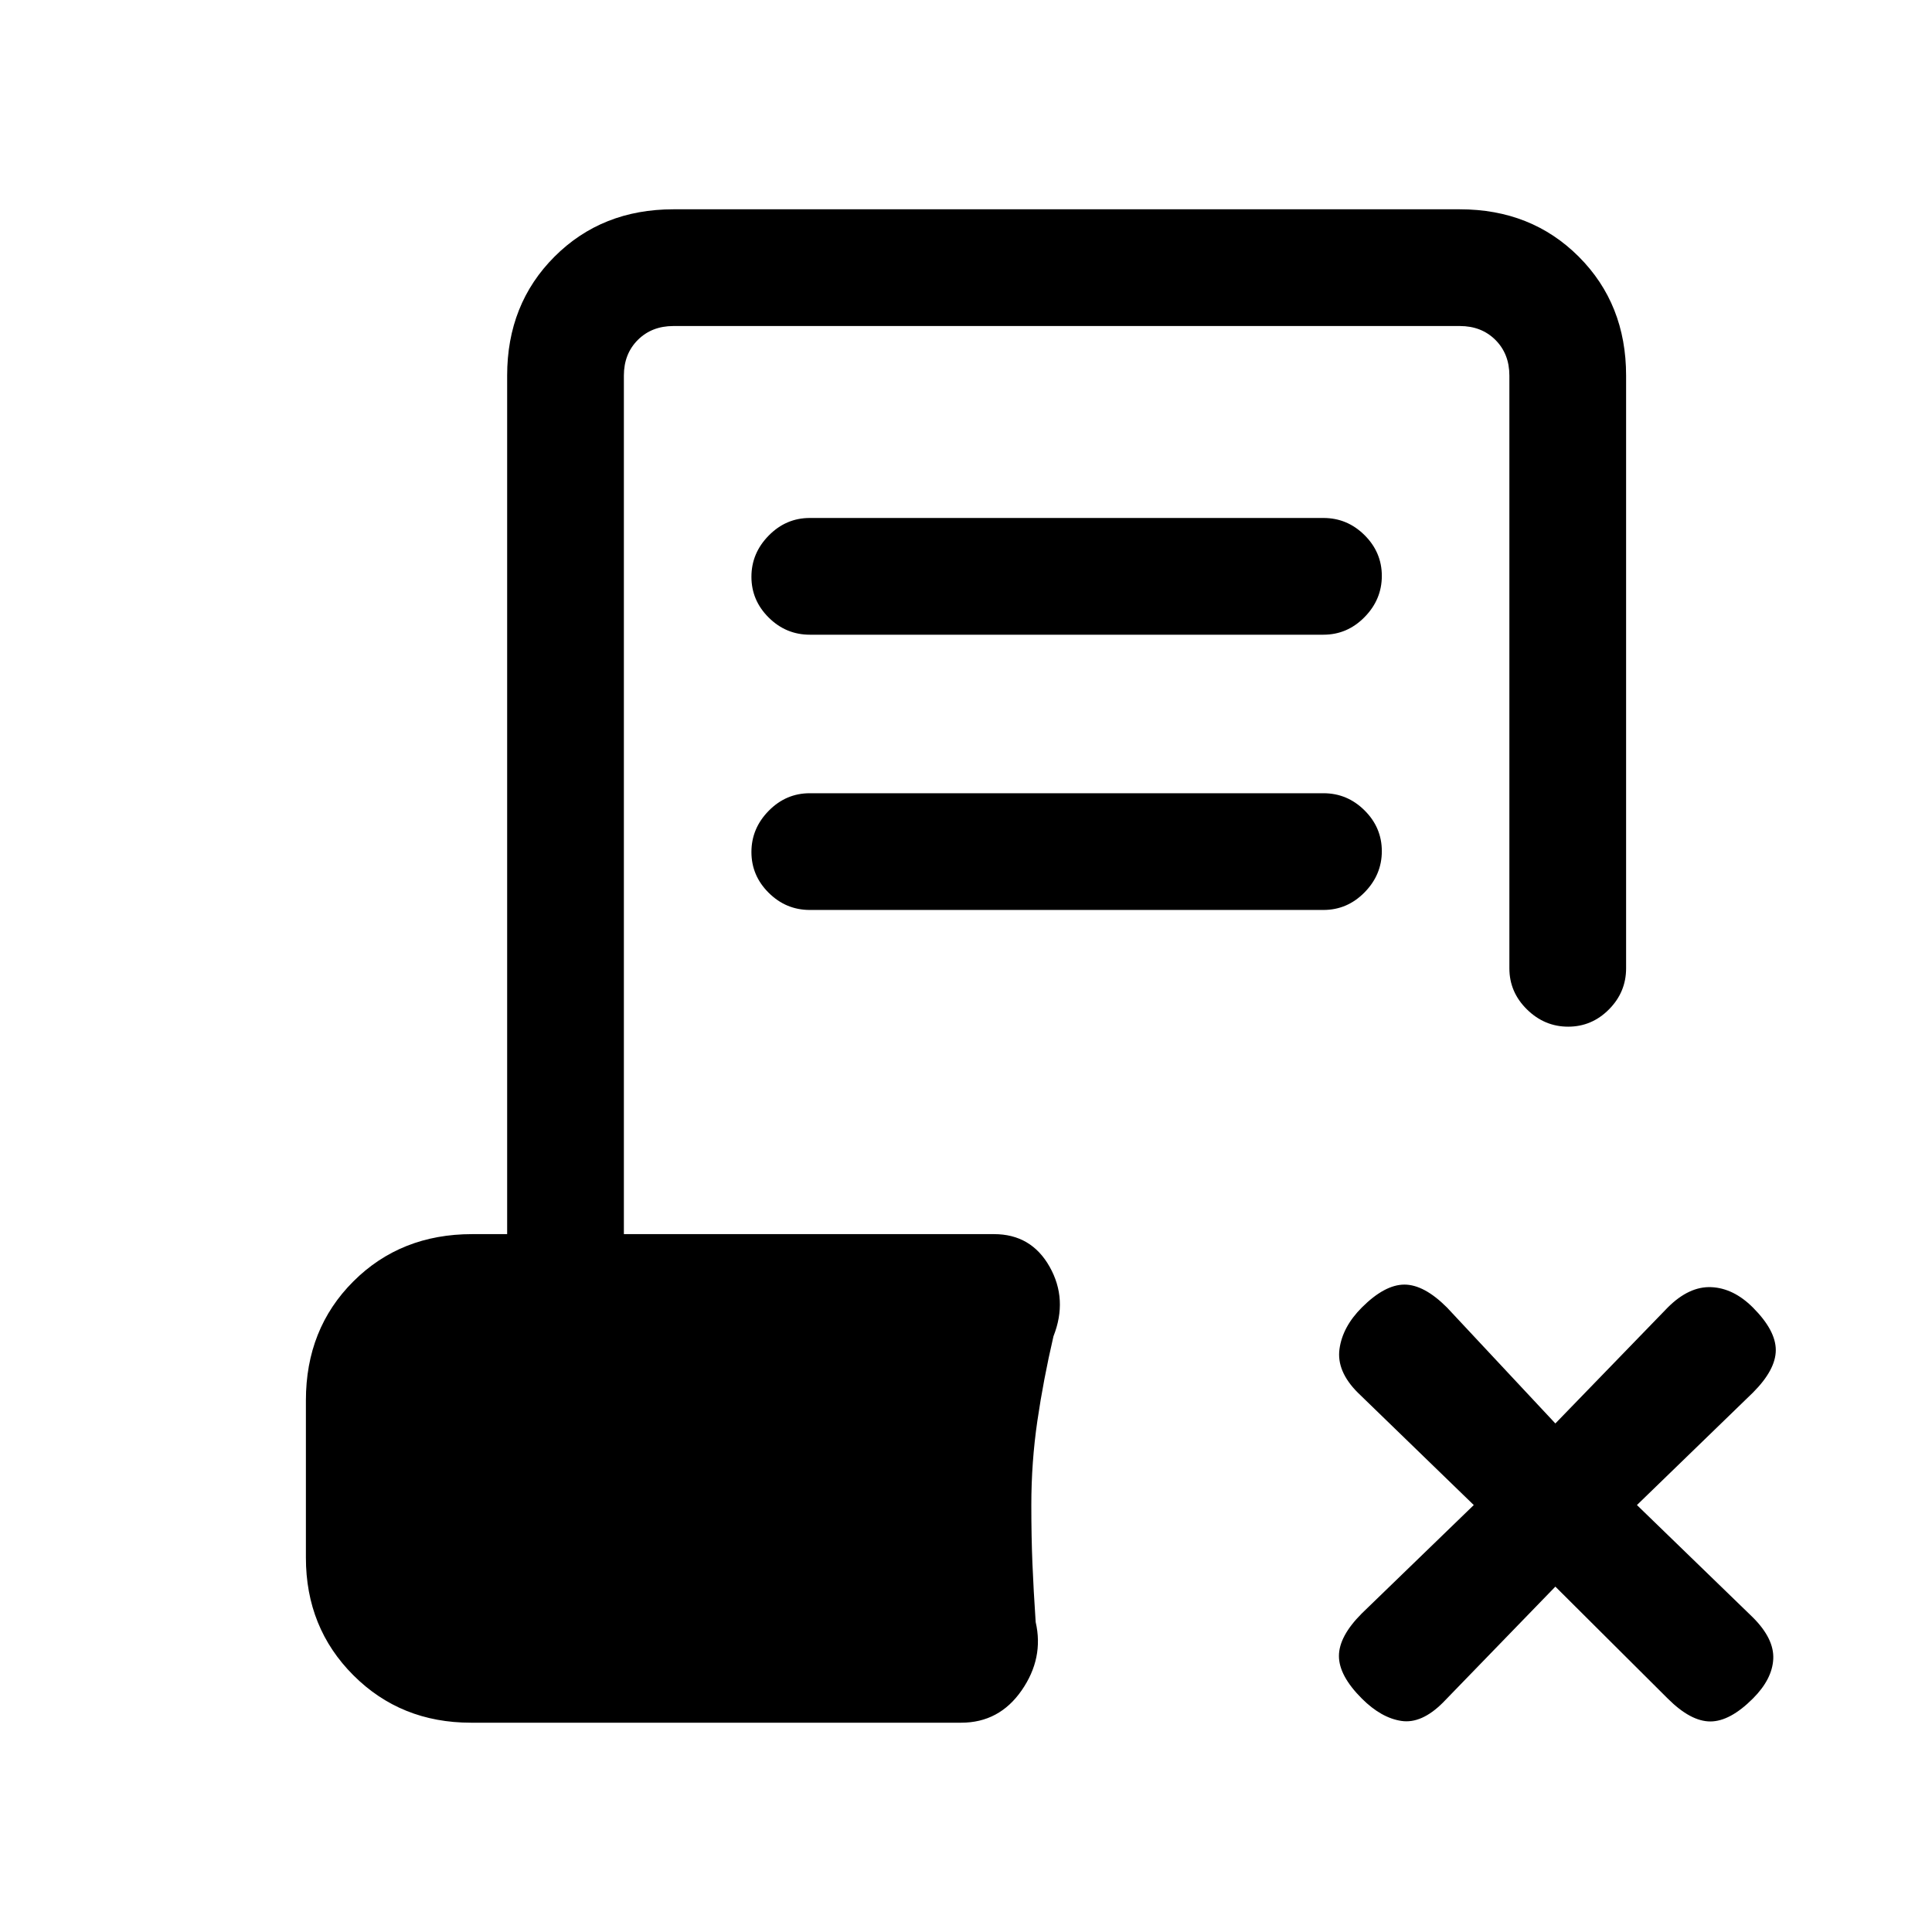 <svg xmlns="http://www.w3.org/2000/svg" height="20" viewBox="0 -960 960 960" width="20"><path d="M772.85-171.62 717-114q-10.62 10.62-20.65 9.12-10.04-1.5-19.66-11.12-11.38-11.38-11.38-21.15 0-9.77 11.38-21.16l55.62-53.84L674.69-268q-10.61-10.62-9.11-21.65 1.5-11.04 11.11-20.66 11.39-11.38 21.16-11.38T719-310.31l53.85 57.62 55.84-57.62q10.62-10.61 21.66-10.11 11.03.5 20.65 10.11 11.38 11.39 11.38 21.16T871-268l-57.62 55.85L871-156.31q10.62 10.62 10.12 20.66-.5 10.03-10.12 19.65-11.38 11.38-21.15 11.38-9.77 0-21.16-11.38l-55.84-55.62Zm-370.47-473q-11.83 0-20.41-8.52-8.59-8.52-8.59-20.26 0-11.75 8.59-20.48 8.58-8.74 20.41-8.74h255.24q11.83 0 20.41 8.52 8.59 8.53 8.59 20.27 0 11.75-8.59 20.48-8.58 8.73-20.41 8.73H402.38Zm0 136.77q-11.83 0-20.41-8.52-8.59-8.52-8.59-20.27 0-11.74 8.59-20.48 8.58-8.73 20.41-8.73h255.24q11.83 0 20.41 8.52 8.59 8.52 8.59 20.27t-8.59 20.48q-8.58 8.73-20.41 8.73H402.38ZM234-104q-34.85 0-58.42-23.58Q152-151.15 152-186v-78.15q0-35.55 23.53-59.08 23.54-23.54 59.09-23.54H252v-426.61q0-35.55 23.53-59.09Q299.07-856 334.62-856h390.76q35.55 0 59.09 23.53Q808-808.93 808-773.38v294.53q0 11.84-8.52 20.42-8.52 8.58-20.27 8.58t-20.48-8.58q-8.73-8.58-8.73-20.42v-294.53q0-10.77-6.92-17.7-6.93-6.92-17.7-6.92H334.62q-10.77 0-17.7 6.92-6.92 6.93-6.92 17.7v426.61h183.92q18.49 0 27.63 16.21 9.14 16.2 1.91 34.56-5 21.54-8 42.04t-3 41.81q0 15.77.54 28.92.54 13.15 1.62 29.23 4.15 17.92-6.98 33.96T477.62-104H234Z"/></svg>